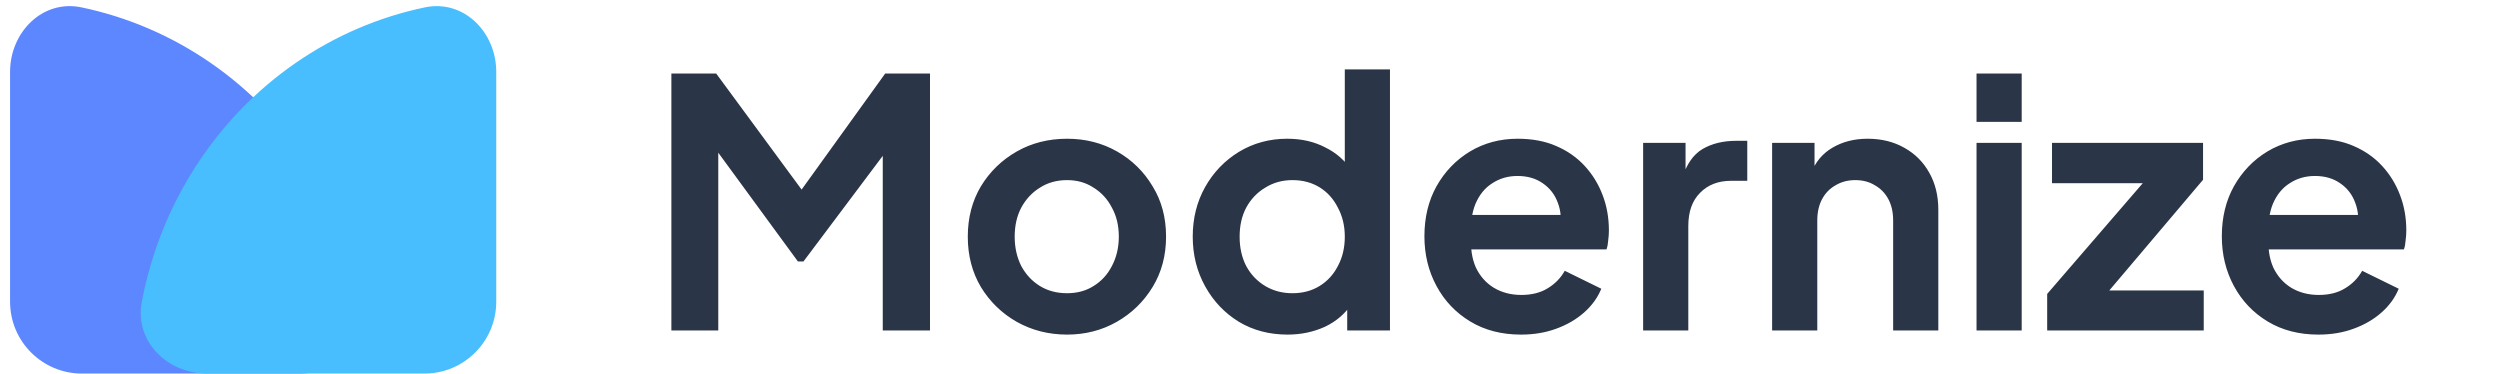 <svg width="174" height="26" viewBox="0 0 174 26" fill="none" xmlns="http://www.w3.org/2000/svg">
<path d="M46.728 23V5.12H49.848L56.544 14.216H55.056L61.608 5.12H64.728V23H61.44V8.84L62.712 9.152L55.92 18.2H55.536L48.912 9.152L49.992 8.84V23H46.728ZM74.27 23.288C72.99 23.288 71.822 22.992 70.766 22.4C69.726 21.808 68.894 21 68.27 19.976C67.662 18.952 67.358 17.784 67.358 16.472C67.358 15.16 67.662 13.992 68.27 12.968C68.894 11.944 69.726 11.136 70.766 10.544C71.806 9.952 72.974 9.656 74.27 9.656C75.55 9.656 76.71 9.952 77.75 10.544C78.79 11.136 79.614 11.944 80.222 12.968C80.846 13.976 81.158 15.144 81.158 16.472C81.158 17.784 80.846 18.952 80.222 19.976C79.598 21 78.766 21.808 77.726 22.4C76.686 22.992 75.534 23.288 74.27 23.288ZM74.27 20.408C74.974 20.408 75.59 20.24 76.118 19.904C76.662 19.568 77.086 19.104 77.39 18.512C77.71 17.904 77.87 17.224 77.87 16.472C77.87 15.704 77.71 15.032 77.39 14.456C77.086 13.864 76.662 13.4 76.118 13.064C75.59 12.712 74.974 12.536 74.27 12.536C73.55 12.536 72.918 12.712 72.374 13.064C71.83 13.4 71.398 13.864 71.078 14.456C70.774 15.032 70.622 15.704 70.622 16.472C70.622 17.224 70.774 17.904 71.078 18.512C71.398 19.104 71.83 19.568 72.374 19.904C72.918 20.24 73.55 20.408 74.27 20.408ZM89.614 23.288C88.35 23.288 87.222 22.992 86.23 22.4C85.238 21.792 84.454 20.968 83.878 19.928C83.302 18.888 83.014 17.736 83.014 16.472C83.014 15.192 83.302 14.04 83.878 13.016C84.454 11.992 85.238 11.176 86.23 10.568C87.238 9.96 88.358 9.656 89.59 9.656C90.582 9.656 91.462 9.856 92.23 10.256C93.014 10.64 93.63 11.184 94.078 11.888L93.598 12.536V4.832H96.742V23H93.766V20.48L94.102 21.104C93.654 21.808 93.03 22.352 92.23 22.736C91.43 23.104 90.558 23.288 89.614 23.288ZM89.95 20.408C90.67 20.408 91.302 20.24 91.846 19.904C92.39 19.568 92.814 19.104 93.118 18.512C93.438 17.92 93.598 17.24 93.598 16.472C93.598 15.72 93.438 15.048 93.118 14.456C92.814 13.848 92.39 13.376 91.846 13.04C91.302 12.704 90.67 12.536 89.95 12.536C89.246 12.536 88.614 12.712 88.054 13.064C87.494 13.4 87.054 13.864 86.734 14.456C86.43 15.032 86.278 15.704 86.278 16.472C86.278 17.24 86.43 17.92 86.734 18.512C87.054 19.104 87.494 19.568 88.054 19.904C88.614 20.24 89.246 20.408 89.95 20.408ZM105.859 23.288C104.515 23.288 103.339 22.984 102.331 22.376C101.323 21.768 100.539 20.944 99.979 19.904C99.419 18.864 99.139 17.712 99.139 16.448C99.139 15.136 99.419 13.976 99.979 12.968C100.555 11.944 101.331 11.136 102.307 10.544C103.299 9.952 104.403 9.656 105.619 9.656C106.643 9.656 107.539 9.824 108.307 10.16C109.091 10.496 109.755 10.96 110.299 11.552C110.843 12.144 111.259 12.824 111.547 13.592C111.835 14.344 111.979 15.16 111.979 16.04C111.979 16.264 111.963 16.496 111.931 16.736C111.915 16.976 111.875 17.184 111.811 17.36H101.731V14.96H110.035L108.547 16.088C108.691 15.352 108.651 14.696 108.427 14.12C108.219 13.544 107.867 13.088 107.371 12.752C106.891 12.416 106.307 12.248 105.619 12.248C104.963 12.248 104.379 12.416 103.867 12.752C103.355 13.072 102.963 13.552 102.691 14.192C102.435 14.816 102.339 15.576 102.403 16.472C102.339 17.272 102.443 17.984 102.715 18.608C103.003 19.216 103.419 19.688 103.963 20.024C104.523 20.36 105.163 20.528 105.883 20.528C106.603 20.528 107.211 20.376 107.707 20.072C108.219 19.768 108.619 19.36 108.907 18.848L111.451 20.096C111.195 20.72 110.795 21.272 110.251 21.752C109.707 22.232 109.059 22.608 108.307 22.88C107.571 23.152 106.755 23.288 105.859 23.288ZM114.362 23V9.944H117.314V12.848L117.074 12.416C117.378 11.44 117.85 10.76 118.49 10.376C119.146 9.992 119.93 9.8 120.842 9.8H121.61V12.584H120.482C119.586 12.584 118.866 12.864 118.322 13.424C117.778 13.968 117.506 14.736 117.506 15.728V23H114.362ZM123.339 23V9.944H126.291V12.512L126.051 12.056C126.355 11.272 126.851 10.68 127.539 10.28C128.243 9.864 129.059 9.656 129.987 9.656C130.947 9.656 131.795 9.864 132.531 10.28C133.283 10.696 133.867 11.28 134.283 12.032C134.699 12.768 134.907 13.624 134.907 14.6V23H131.763V15.344C131.763 14.768 131.651 14.272 131.427 13.856C131.203 13.44 130.891 13.12 130.491 12.896C130.107 12.656 129.651 12.536 129.123 12.536C128.611 12.536 128.155 12.656 127.755 12.896C127.355 13.12 127.043 13.44 126.819 13.856C126.595 14.272 126.483 14.768 126.483 15.344V23H123.339ZM137.566 23V9.944H140.71V23H137.566ZM137.566 8.48V5.12H140.71V8.48H137.566ZM142.484 23V20.456L150.068 11.672L150.548 12.752H142.82V9.944H153.332V12.512L145.892 21.296L145.412 20.216H153.38V23H142.484ZM161.359 23.288C160.015 23.288 158.839 22.984 157.831 22.376C156.823 21.768 156.039 20.944 155.479 19.904C154.919 18.864 154.639 17.712 154.639 16.448C154.639 15.136 154.919 13.976 155.479 12.968C156.055 11.944 156.831 11.136 157.807 10.544C158.799 9.952 159.903 9.656 161.119 9.656C162.143 9.656 163.039 9.824 163.807 10.16C164.591 10.496 165.255 10.96 165.799 11.552C166.343 12.144 166.759 12.824 167.047 13.592C167.335 14.344 167.479 15.16 167.479 16.04C167.479 16.264 167.463 16.496 167.431 16.736C167.415 16.976 167.375 17.184 167.311 17.36H157.231V14.96H165.535L164.047 16.088C164.191 15.352 164.151 14.696 163.927 14.12C163.719 13.544 163.367 13.088 162.871 12.752C162.391 12.416 161.807 12.248 161.119 12.248C160.463 12.248 159.879 12.416 159.367 12.752C158.855 13.072 158.463 13.552 158.191 14.192C157.935 14.816 157.839 15.576 157.903 16.472C157.839 17.272 157.943 17.984 158.215 18.608C158.503 19.216 158.919 19.688 159.463 20.024C160.023 20.36 160.663 20.528 161.383 20.528C162.103 20.528 162.711 20.376 163.207 20.072C163.719 19.768 164.119 19.36 164.407 18.848L166.951 20.096C166.695 20.72 166.295 21.272 165.751 21.752C165.207 22.232 164.559 22.608 163.807 22.88C163.071 23.152 162.255 23.288 161.359 23.288Z" fill="#2A3547"/>
<path d="M20.838 26C23.6 26 25.886 23.742 25.374 21.029C25.054 19.327 24.569 17.659 23.925 16.05C22.662 12.896 20.81 10.03 18.476 7.615C16.142 5.201 13.37 3.286 10.321 1.979C8.815 1.334 7.256 0.844 5.666 0.512C2.963 -0.051 0.701 2.239 0.701 5V21C0.701 23.761 2.94 26 5.701 26H20.838Z" fill="#5D87FF"/>
<g style="mix-blend-mode:multiply">
<path d="M14.402 26C11.641 26 9.355 23.742 9.866 21.029C10.187 19.327 10.671 17.659 11.316 16.05C12.579 12.896 14.431 10.03 16.765 7.615C19.099 5.201 21.87 3.286 24.92 1.979C26.426 1.334 27.985 0.844 29.575 0.512C32.278 -0.051 34.539 2.239 34.539 5V21C34.539 23.761 32.301 26 29.539 26H14.402Z" fill="#49BEFF"/>
</g>
</svg>
